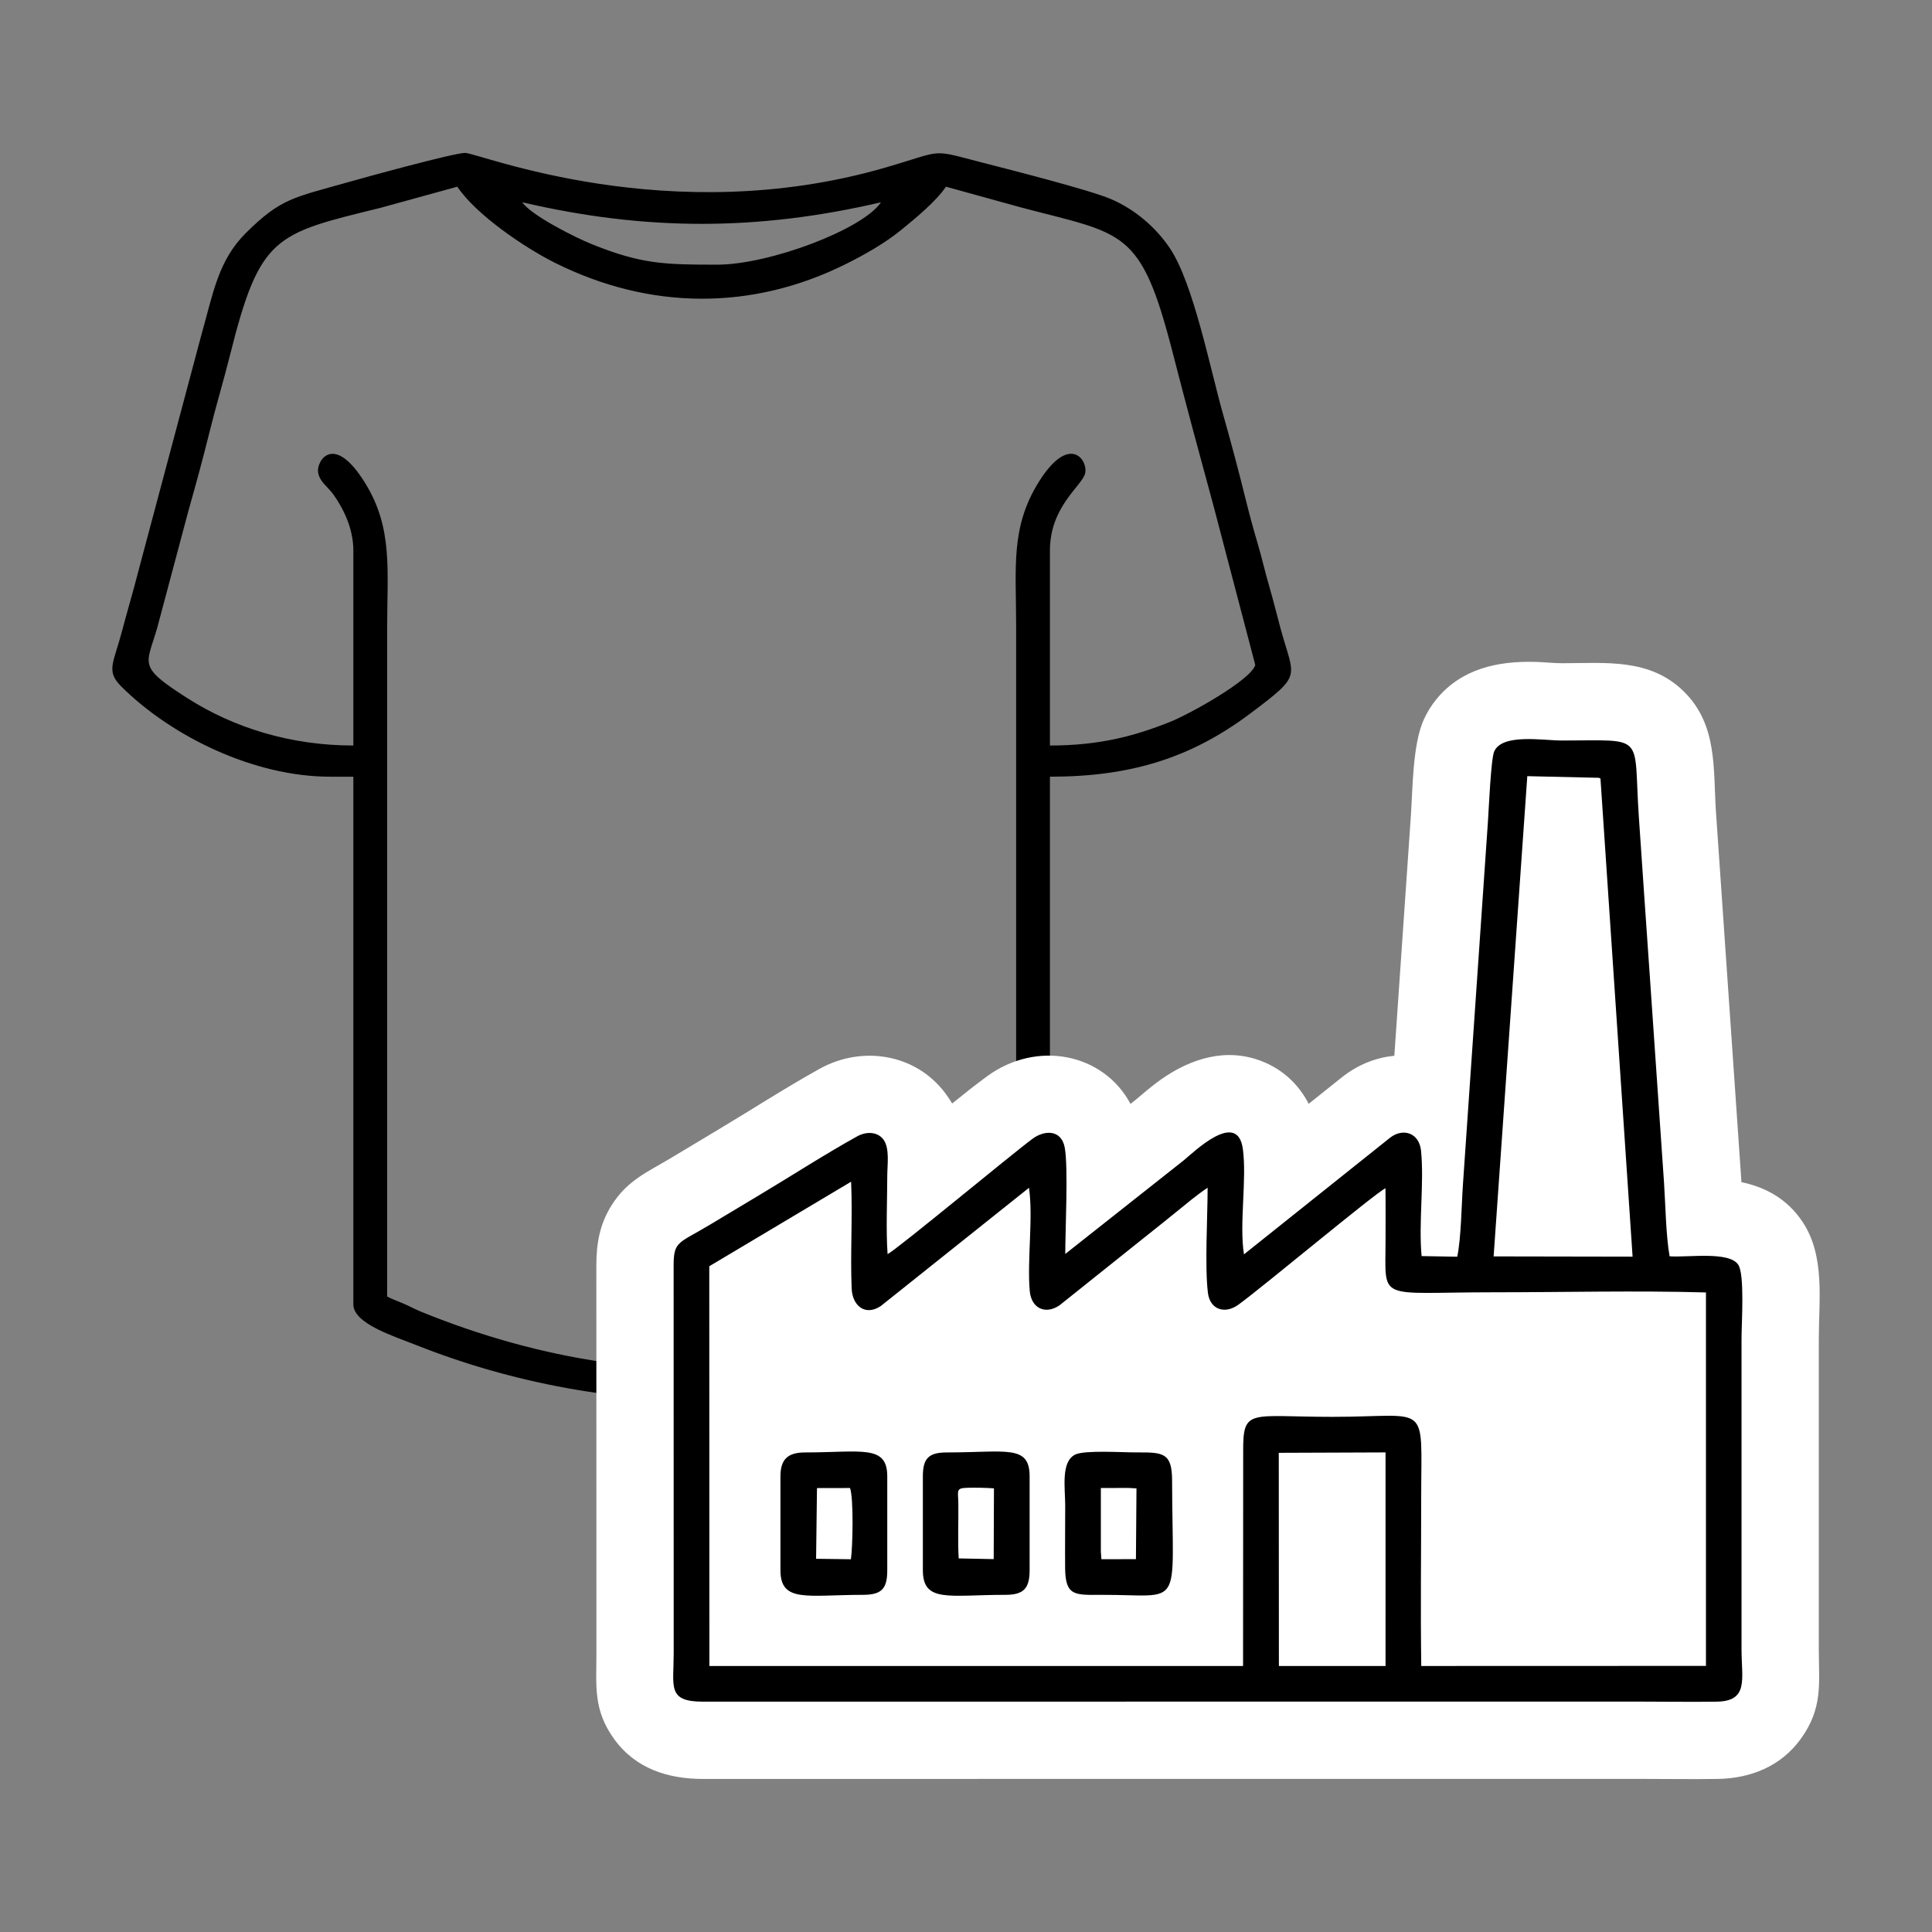 <?xml version="1.0" encoding="UTF-8"?>
<!DOCTYPE svg PUBLIC "-//W3C//DTD SVG 1.1//EN" "http://www.w3.org/Graphics/SVG/1.1/DTD/svg11.dtd">
<!-- Creator: CorelDRAW 2020 (64-Bit) -->
<svg xmlns="http://www.w3.org/2000/svg" xml:space="preserve" width="84.667mm" height="84.667mm" version="1.1" style="shape-rendering:geometricPrecision; text-rendering:geometricPrecision; image-rendering:optimizeQuality; fill-rule:evenodd; clip-rule:evenodd"
viewBox="0 0 8466.66 8466.66"
 xmlns:xlink="http://www.w3.org/1999/xlink"
 xmlns:xodm="http://www.corel.com/coreldraw/odm/2003">
 <rect x="0" y="0" width="8466.66" height="8466.66" fill="#808080" stroke="none"/>
 <defs>
  <style type="text/css">
   <![CDATA[
    .fil2 {fill:black}
    .fil0 {fill:black}
    .fil1 {fill:white}
   ]]>
  </style>
 </defs>
 <g id="Capa_x0020_1">
  <path class="fil0" d="M1548.5 2412.81l0 854.28c-272.6,0 -522.02,-76.48 -726.81,-207.21 -222.21,-141.84 -179.51,-143.9 -132.28,-310.17l136.68 -512.57c33.19,-117.27 62.33,-223.76 91.44,-341.39 29.87,-120.68 61.04,-221.99 91.01,-341.83 130.62,-522.29 197.1,-529.53 656.12,-642.38l339.45 -93.38c82.16,122.69 293.59,266.56 429.03,334.11 413.42,206.21 862.17,210.58 1275.73,3.8 84.59,-42.29 169.96,-91.24 239.57,-147.7 63.08,-51.16 154.51,-126.67 197.06,-190.21l330.23 91.2c451.49,119.5 523.12,89.87 663.15,635.35 57.73,224.87 119.49,453.51 182.17,683.51l179.9 685.77c-16.6,64.04 -284.03,214.12 -375.86,250.6 -154.55,61.39 -307.45,102.5 -523.98,102.5l0 -854.28c0,-193.17 139.75,-282.73 153.92,-337.25 15.26,-58.7 -68.29,-179.52 -203.27,37.31 -124,199.18 -98.72,374.07 -98.72,630.26l0 2938.71c-281.79,149.11 -652.52,243.02 -974.45,289.89 -558.55,81.32 -1116.81,-13.17 -1632.48,-223.01 -24.87,-10.11 -45.61,-21.55 -70,-32.51 -28.47,-12.79 -52.17,-19.88 -79.54,-34.37l0 -2927.32c0,-256.05 25.65,-438 -94.49,-634.49 -138.45,-226.44 -214.39,-101.53 -208.37,-52.14 5.25,43.04 42.75,64.23 68.52,100.86 42.92,60.98 86.27,147.22 86.27,244.06zm740.37 -1526.31c540.78,125.99 1031.3,125.94 1571.87,0 -79.81,119.18 -489.75,273.37 -717.6,273.37 -231.27,0 -332.07,-2.26 -548.52,-89.34 -77.25,-31.08 -268.28,-128.08 -305.75,-184.03zm-842.89 2517.27l102.52 0 0 2312.25c0,83.91 172.05,137.59 276.59,179.01 843.69,334.3 1834.38,336.77 2650.9,-64.94 54,-26.57 125.12,-40.77 125.12,-114.07l0 -2312.25c354,0 618.71,-81.47 881.95,-279.87 226.23,-170.49 189.14,-149.42 129.45,-367.05 -15.61,-56.92 -31.64,-123.82 -50.58,-188.61 -19.2,-65.68 -32.13,-124.77 -50.96,-188.24 -17.34,-58.47 -34.96,-122.92 -51.09,-188.1 -32.52,-131.41 -63.63,-247.96 -100.43,-377.97 -56.39,-199.25 -129.35,-571.22 -231.9,-724.89 -60.8,-91.12 -153.45,-172 -260.98,-217.42 -94.01,-39.71 -429.44,-125.07 -559.18,-158.41 -237.29,-60.97 -163.22,-55.43 -427.79,21.3 -948.85,275.2 -1782.7,-64.43 -1841.32,-64.43 -49.36,0 -444.24,108.82 -519.15,130.1 -230.75,65.55 -288.06,68.42 -440.66,219.98 -122.88,122.06 -143.55,263.2 -197.2,452.05l-275.78 1034.11c-22.41,88.08 -48.44,174.31 -70.8,259.52 -36.94,140.81 -71.74,174.29 -3.22,242.52 221.32,220.4 582.77,395.41 914.51,395.41z"/>
  <path class="fil1" d="M4172.64 4835.95c50.44,-41.02 101.27,-81.29 152.27,-118.74 218.38,-160.39 510.64,-102.01 629.39,120.44l19.83 -15.68c38.1,-31.9 72.88,-62.67 114.05,-91.58 130.48,-91.64 284.87,-140.91 441.61,-79.75 93.54,36.5 162.47,103.43 205.3,186.63l146.23 -116.75c2.06,-1.64 3.83,-3.02 5.92,-4.62 69.91,-53.32 146.92,-81.93 223.22,-89.14l72.32 -1049.85c8.46,-122.77 7.67,-314.03 56.36,-422.52 14.65,-32.64 33.58,-63.2 56.28,-90.86 109.65,-133.61 269.01,-167.23 432.3,-162.93 38.98,1.02 79.88,5.9 118.23,5.9 190.41,0 384.51,-23.48 534.37,125 148.16,146.81 126.81,340.83 139.79,529.22 14.76,214.32 29.51,428.63 44.26,642.95l65.67 954.1c0.51,7.46 0.97,15.03 1.39,22.69 105.96,22.55 201.23,73.25 268.71,175.27 98.68,149.2 70.48,341.91 70.48,510.89l0 1361.86c0,148.46 19.25,255.28 -78.61,391.34 -86.43,120.17 -219.88,173.92 -364.23,176.04 -117.6,1.73 -235.17,-0.27 -352.77,-0.26l-4094.96 0.25c-152.89,0.01 -294.95,-45.02 -388.48,-174.52 -92.72,-128.37 -77.85,-232.94 -77.88,-374.51l-0.31 -1700.41c-0.02,-96.42 14.47,-182.06 67.44,-265.4 69.07,-108.67 153.89,-143.08 256.1,-204.29 72.5,-43.41 144.85,-87.09 217.39,-130.42 146.15,-87.31 288.93,-180 437.88,-262.63 184.96,-102.6 418.91,-66.58 548.94,105.28 12.11,16.01 22.54,31.63 31.51,47z"/>
  <path class="fil2" d="M5604.01 6366.71l467.91 -1.78 -0.05 936.13 -467.35 -0.12 -0.51 -934.23zm-156.51 934.35l-2338.73 -0.01 -0.49 -1751.89 621.54 -370.53c6.91,156.46 -4,315.93 2.45,468.33 3.16,74.78 58.87,122.5 127.88,76.36l649.13 -517.94c19.26,128.75 -8.48,315.83 3.33,451.69 6.66,76.54 68.53,105.51 130.49,63.32l386.18 -308.59c45.22,-35.56 79.35,-63.59 126.79,-101.66 45.27,-36.31 86.08,-71.83 136.12,-105.1 0,127.83 -12.94,342.75 1.19,460.17 8.99,74.75 74.84,94.91 133.27,52.66 106.89,-77.26 596.8,-487 644.87,-510.58 1.12,76.45 0.4,153.27 0.4,229.75 -0.01,270.88 -41.29,226.21 472.41,226.21 307.42,0 625.67,-8.02 931.74,0.72l-0.01 1636.56 -1247.62 0.4c-3.7,-247.79 -0.32,-494.92 -0.32,-739.67 0,-424.87 41.14,-352.16 -387.57,-352.16 -364.21,0 -393.4,-39.9 -392.53,151.04l-0.52 940.92zm1245.65 -3899.65l310.58 7.16c1.11,-1.97 4.34,1.77 10.02,2.89l140.81 2095.63 -609 -1.09 147.59 -2104.59zm-2803.43 2094.5c-7.56,-105.89 -1.51,-233.93 -1.43,-342.21 0.03,-49.97 11.68,-122.2 -17.23,-160.42 -25.58,-33.8 -74.18,-35.87 -114.59,-13.46 -141.97,78.76 -286.44,172.36 -428.48,257.21 -77.27,46.16 -141.25,84.83 -217.08,130.24 -138.84,83.14 -158.68,71.19 -158.87,179.08l0.31 1700.41c-0.02,143.77 -29.44,210.67 127.68,210.43l4094.96 -0.25c115.46,0 232.58,1.99 347.81,0.3 141.99,-2.09 109.16,-99.23 109.16,-228.76l0 -1361.86c0,-69.96 14.34,-280.77 -14.29,-324.07 -40.07,-60.57 -221.06,-31.07 -300.92,-37.04 -16.37,-92.07 -17.93,-227.17 -24.57,-324.49l-65.67 -954.1c-15.2,-215.02 -29.45,-427.93 -44.26,-642.92 -25.71,-373.17 36.88,-338.84 -336.3,-338.84 -86.32,0 -262.01,-31.94 -297.84,47.9 -14.44,32.17 -23.74,253.89 -27.47,307.12l-109.53 1589.95c-6.39,90.79 -7.63,233.65 -24.95,317.2l-156.18 -2.72c-13.72,-144.55 11.56,-319.23 -2.46,-461.25 -7.7,-78.07 -77.63,-101.86 -134.9,-58.18l-641.08 511.83c-21.53,-131.99 13.25,-328.25 -4.92,-461.77 -23.68,-174.07 -215.79,14.58 -259.5,50.06l-518.78 409.99c0,-106.15 13.65,-378.82 -2.23,-465.84 -14.54,-79.69 -88.04,-78 -140.74,-39.29 -89.03,65.38 -595.33,486.2 -635.65,505.75z"/>
  <path class="fil2" d="M4824.3 6520.98l120.55 -0.33 35.61 1.94 -2.43 310.09 -151.42 0.3 -2.31 -34.08 0 -277.92zm-111.47 -146.96c-64.87,30.13 -44.74,148.24 -44.74,223.8 0.01,91.33 -1.13,183.3 -0.35,274.52 1.07,123.31 43.52,117.25 158.22,116.83 364.37,-1.31 311.79,76.39 310.53,-501.37 -0.27,-121.93 -39.48,-123.42 -155.08,-122.82 -59.91,0.31 -225.8,-10.83 -268.58,9.04z"/>
  <path class="fil2" d="M4201.37 6829.44c-4.81,-77.76 -0.42,-162.58 -1.63,-241.47 -0.87,-56.77 -11.93,-66.61 40.32,-68.03 32.46,-0.89 80.81,-0.13 115.75,2.53l-1.13 310.12 -153.31 -3.15zm-157.1 -359.58l0 411.3c0,144.1 114.07,107.96 361.31,107.96 80.43,0 106.53,-28.06 106.53,-107.96l0 -411.3c0,-140.41 -102.45,-104.8 -362.45,-104.8 -80.74,0 -105.39,26.66 -105.39,104.8z"/>
  <path class="fil2" d="M3580.28 6521.26l144.78 -0.29c16.31,44.14 11.97,258 3.87,312.18l-152.54 -2.06 3.89 -309.83zm-160.1 -51.4l0 411.3c0,144.1 117.42,107.96 361.59,107.96 83.1,0 106.51,-27.91 106.51,-107.96l0 -411.3c0,-140.7 -114.07,-104.8 -360.14,-104.8 -76.11,0 -107.96,30.3 -107.96,104.8z"/>
 </g>
</svg>

